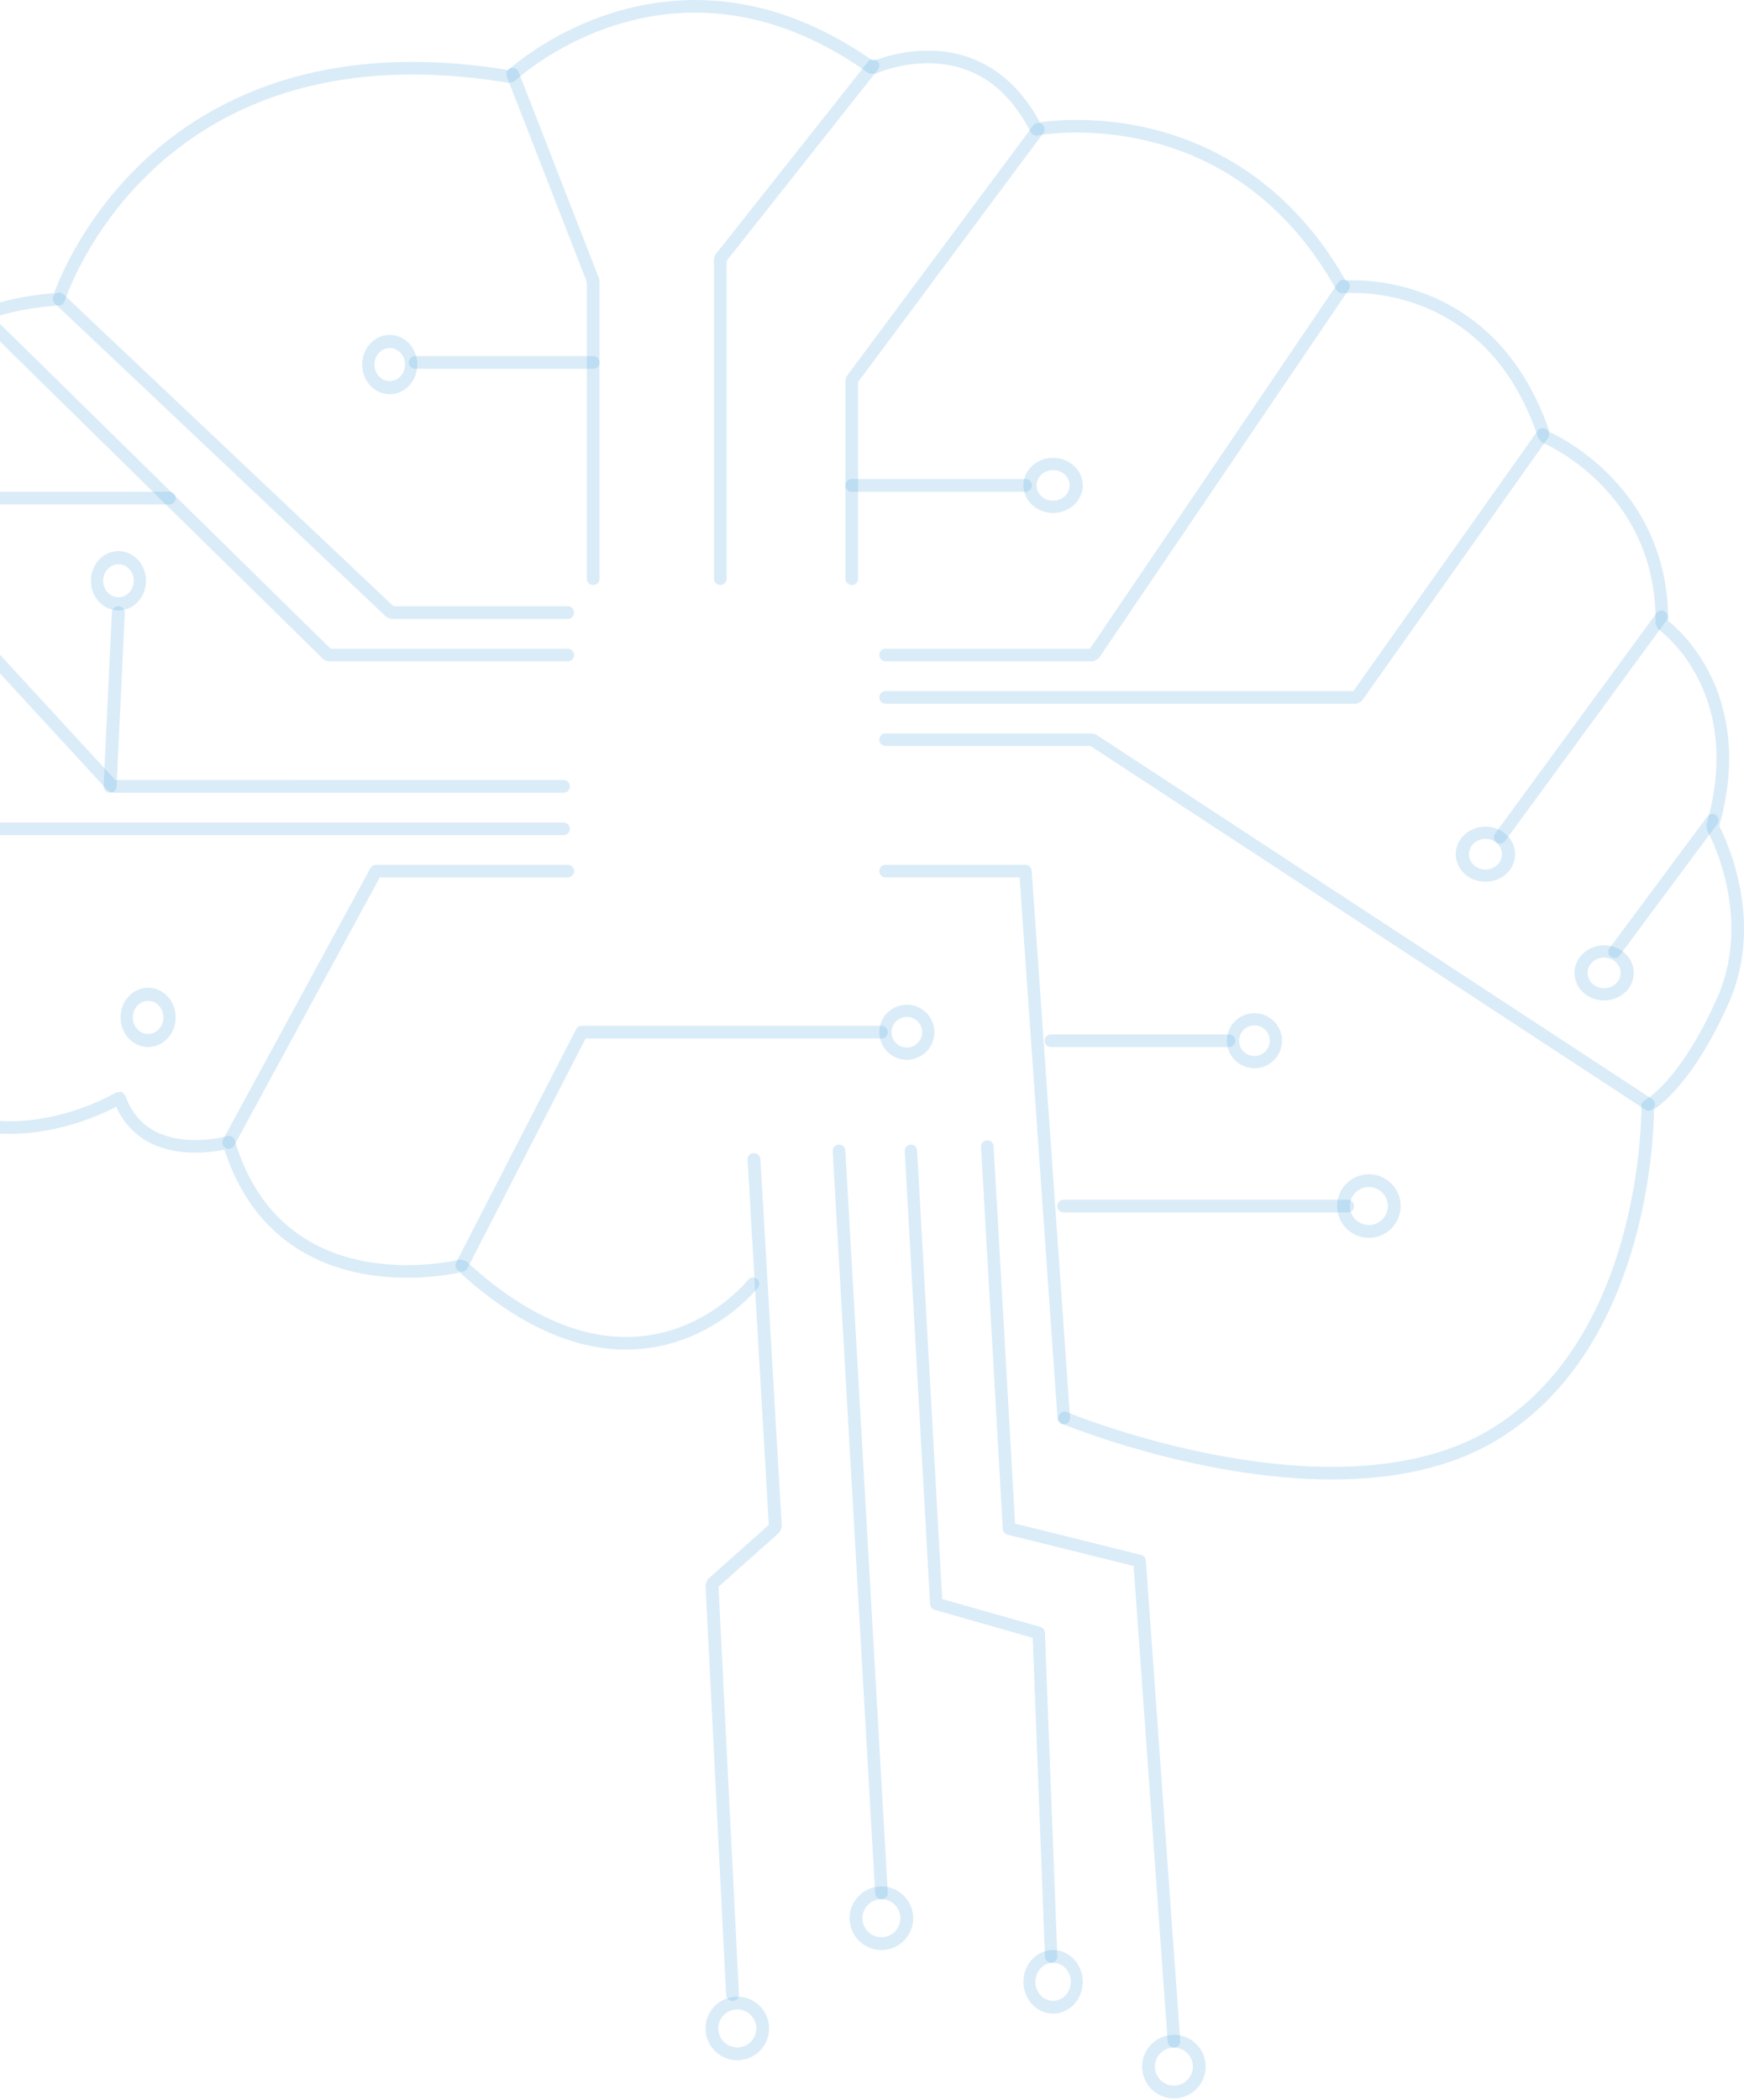 <svg width="529" height="637" viewBox="0 0 529 637" fill="none" xmlns="http://www.w3.org/2000/svg">
<path d="M226.898 388.175L226.308 388.863C223.43 392.151 210.309 405.531 189.93 405.5C176.809 405.493 160.442 400.057 141.319 382.449L139.551 382.005C139.551 382.005 139.168 382.097 138.402 382.257C136.106 382.731 130.533 383.702 123.505 383.702C114.924 383.71 104.191 382.257 94.507 376.836C84.823 371.416 76.073 362.111 71.219 345.879C70.921 344.877 69.864 344.296 68.854 344.587L68.165 344.763C66.756 345.091 63.327 345.78 59.269 345.772C55.426 345.78 51.04 345.16 47.212 343.195C43.385 341.215 40.054 337.973 38.033 332.3L36.87 331.13L35.224 331.306L34.619 331.658C31.702 333.309 18.619 340.076 2.949 340.061C-12.362 340.007 -30.107 333.867 -44.399 309.89L-45.571 309.011L-45.915 308.912C-47.76 308.384 -56.579 305.525 -65.643 298.016C-74.707 290.493 -84.031 278.397 -87.131 259.046C-87.851 254.543 -88.172 250.238 -88.172 246.155C-88.172 229.419 -82.821 216.199 -77.47 207.139C-74.791 202.613 -72.112 199.126 -70.114 196.794C-69.118 195.624 -68.291 194.745 -67.717 194.156L-67.067 193.506L-66.852 193.308C-66.293 192.796 -66.087 192 -66.332 191.282L-66.531 190.609C-66.921 189.21 -67.725 185.761 -67.725 181.464C-67.725 176.976 -66.86 171.609 -63.829 166.548C-60.797 161.486 -55.614 156.646 -46.589 153.213C-45.877 152.938 -45.394 152.265 -45.356 151.508C-45.356 151.508 -45.325 150.721 -45.142 149.222C-44.506 143.985 -42.034 130.651 -33.115 118.31C-24.174 105.978 -8.955 94.501 17.946 92.628C18.727 92.575 19.4 92.04 19.638 91.29L19.883 90.572C21.192 86.894 27.867 69.829 43.997 53.773C60.142 37.724 85.642 22.609 125.097 22.593C134.115 22.593 143.868 23.388 154.409 25.147L156.048 24.65L157.005 23.801C161.598 19.848 182.191 3.8 210.852 3.823C226.331 3.831 244.214 8.441 263.513 22.234L265.442 22.41L265.718 22.287C267.103 21.691 273.534 19.168 281.465 19.176C291.547 19.244 303.864 22.96 312.653 40.071C313.043 40.836 313.885 41.249 314.727 41.081L315.508 40.951C317.108 40.706 321.074 40.194 326.601 40.194C345.456 40.24 381.98 45.989 405.397 87.965C405.772 88.637 406.515 89.02 407.28 88.936L408.038 88.882C408.559 88.851 409.339 88.821 410.335 88.821C415.441 88.813 426.204 89.654 437.281 95.572C448.359 101.497 459.842 112.408 466.647 133.013L467.742 134.183L468.079 134.336C469.893 135.146 478.49 139.313 486.551 147.907C494.612 156.524 502.168 169.453 502.176 188.193L502.168 189.217L502.987 190.808L503.148 190.922C504.947 192.276 520.671 204.708 520.663 229.954C520.663 235.956 519.775 242.699 517.593 250.23L517.762 251.706L518.06 252.257C519.454 254.933 525.188 266.998 525.172 281.731C525.172 288.367 524.024 295.547 520.831 302.726C515.029 315.755 509.433 323.546 505.36 328.057C503.316 330.305 501.655 331.742 500.537 332.598L499.266 333.477L498.976 333.653L498.922 333.684L499.09 334.013L498.93 333.684H498.922L499.09 334.013L498.93 333.684C498.271 334.005 497.858 334.685 497.873 335.419V335.832C497.873 338.715 497.613 356.331 491.795 376.561C485.985 396.807 474.647 419.553 452.722 433.102C438.69 441.787 421.397 444.891 404.019 444.891C383.931 444.891 363.79 440.748 348.709 436.596C341.169 434.516 334.892 432.444 330.505 430.885C326.111 429.332 323.654 428.308 323.646 428.308C322.666 427.903 321.548 428.369 321.143 429.34C320.737 430.319 321.204 431.435 322.184 431.84C322.298 431.871 362.81 448.691 404.019 448.714C421.833 448.707 439.838 445.564 454.743 436.351C477.824 422.061 489.514 398.352 495.477 377.616C501.441 356.858 501.701 338.944 501.701 335.832V335.366L499.787 335.389L500.645 337.102C501.081 336.887 512.457 330.962 524.33 304.278C527.775 296.541 529 288.811 529 281.731C528.985 263.771 521.176 249.978 521.099 249.825L519.431 250.766L521.268 251.293C523.549 243.441 524.491 236.33 524.491 229.954C524.468 201.175 505.399 187.818 505.177 187.673L504.082 189.24L505.996 189.263L506.003 188.193C506.019 167.067 496.794 152.579 487.631 143.534C478.452 134.466 469.342 130.712 469.197 130.651L468.469 132.417L470.283 131.82C463.225 110.351 450.954 98.508 439.081 92.2C427.215 85.877 415.846 84.998 410.335 84.998C408.183 84.998 406.92 85.128 406.859 85.135L407.066 87.039L408.742 86.106C384.521 42.602 346.137 36.325 326.601 36.371C318.923 36.371 314.084 37.311 313.992 37.334L314.36 39.208L316.067 38.336C306.781 19.971 292.519 15.276 281.465 15.353C271.482 15.36 263.965 18.885 263.819 18.946L264.631 20.674L265.748 19.122C245.868 4.901 227.097 -0.008 210.852 1.46627e-05C176.411 0.038 153.575 21.744 153.407 21.882L154.731 23.266L155.045 21.378C144.312 19.581 134.345 18.77 125.097 18.77C81.936 18.747 54.508 36.577 38.079 54.407C21.636 72.229 16.047 89.983 15.986 90.144L17.816 90.717L17.685 88.813C-14.222 90.954 -31.232 106.643 -39.875 121.728C-48.556 136.798 -49.168 151.172 -49.184 151.34L-47.27 151.424L-47.951 149.635C-57.643 153.305 -63.645 158.764 -67.12 164.583C-70.596 170.409 -71.553 176.502 -71.553 181.464C-71.553 187.826 -69.999 192.383 -69.953 192.513L-68.146 191.901L-69.432 190.486C-69.6 190.655 -91.969 210.992 -92 246.155C-92 250.437 -91.663 254.948 -90.913 259.65C-87.468 281.326 -76.368 294.69 -66.163 302.489C-55.959 310.303 -46.68 312.673 -46.52 312.712L-46.045 310.861L-47.691 311.84C-32.909 336.872 -13.426 343.945 2.949 343.883C22.11 343.86 37.069 334.64 37.23 334.563L36.227 332.935L34.42 333.569C36.717 340.114 40.873 344.258 45.467 346.598C50.06 348.945 55.036 349.595 59.269 349.595C65.248 349.595 69.803 348.287 69.91 348.264L69.382 346.422L67.545 346.972C72.62 364.045 82.136 374.336 92.639 380.178C103.134 386.034 114.503 387.525 123.505 387.525C133.35 387.525 140.393 385.729 140.492 385.706L140.025 383.855L138.724 385.262C158.329 403.344 175.706 409.331 189.93 409.323C215.254 409.27 229.761 390.691 229.906 390.53C230.557 389.697 230.412 388.496 229.585 387.847C228.75 387.197 227.548 387.342 226.898 388.175Z" fill="#47A2DF" fill-opacity="0.2"/>
<path d="M16.599 92.023L117.29 187.193L118.607 187.714H172.229C173.286 187.714 174.143 186.856 174.143 185.798C174.143 184.74 173.286 183.882 172.229 183.882H119.365L19.225 89.234C18.459 88.513 17.25 88.544 16.522 89.318C15.795 90.084 15.833 91.295 16.599 92.023" fill="#47A2DF" fill-opacity="0.2"/>
<path d="M-6.576 97.117L98.162 200.023L99.508 200.571H172.23C173.286 200.571 174.143 199.719 174.143 198.668C174.143 197.617 173.286 196.764 172.23 196.764H100.296L-3.891 94.406C-4.641 93.668 -5.849 93.675 -6.591 94.422C-7.333 95.175 -7.326 96.378 -6.576 97.117" fill="#47A2DF" fill-opacity="0.2"/>
<path d="M268.629 226.259H330.791L499.036 336.541C499.917 337.124 501.104 336.878 501.686 335.99C502.268 335.109 502.016 333.922 501.135 333.34L332.407 222.743L331.358 222.429H268.629C267.572 222.429 266.714 223.287 266.714 224.344C266.714 225.401 267.572 226.259 268.629 226.259" fill="#47A2DF" fill-opacity="0.2"/>
<path d="M-47.773 152.38L32.741 239.819L34.138 240.429H170.947C172.002 240.429 172.857 239.573 172.857 238.501C172.857 237.436 172.002 236.58 170.947 236.58L34.971 236.573L-44.976 149.758C-45.694 148.979 -46.902 148.933 -47.673 149.658C-48.453 150.383 -48.491 151.602 -47.773 152.38" fill="#47A2DF" fill-opacity="0.2"/>
<path d="M-69.641 193.477L-15.139 252.668L-13.719 253.286H170.939C171.998 253.286 172.857 252.431 172.857 251.379C172.857 250.326 171.998 249.472 170.939 249.472H-12.875L-66.809 190.907C-67.531 190.128 -68.743 190.075 -69.525 190.784C-70.3 191.494 -70.354 192.707 -69.641 193.477Z" fill="#47A2DF" fill-opacity="0.2"/>
<path d="M-1.391 153H51.391C52.437 153 53.286 152.136 53.286 151.071C53.286 150.007 52.437 149.143 51.391 149.143H-1.391C-2.437 149.143 -3.286 150.007 -3.286 151.071C-3.286 152.136 -2.437 153 -1.391 153Z" fill="#47A2DF" fill-opacity="0.2"/>
<path d="M33.932 185.696L31.431 238.42C31.376 239.481 32.217 240.38 33.302 240.426C34.387 240.48 35.308 239.658 35.355 238.597L37.855 185.873C37.91 184.812 37.069 183.913 35.984 183.859C34.899 183.813 33.979 184.635 33.932 185.696Z" fill="#47A2DF" fill-opacity="0.2"/>
<path d="M125.938 111.857H179.919C180.989 111.857 181.857 110.993 181.857 109.929C181.857 108.864 180.989 108 179.919 108H125.938C124.868 108 124 108.864 124 109.929C124 110.993 124.868 111.857 125.938 111.857Z" fill="#47A2DF" fill-opacity="0.2"/>
<path d="M124.717 110.571H122.864C122.864 113.334 120.787 115.571 118.214 115.579C115.648 115.571 113.572 113.334 113.565 110.571C113.572 107.808 115.648 105.572 118.214 105.564C120.787 105.572 122.864 107.808 122.864 110.571H124.717H126.571C126.571 105.604 122.834 101.571 118.214 101.571C113.602 101.571 109.864 105.604 109.857 110.571C109.864 115.547 113.602 119.571 118.214 119.571C122.834 119.571 126.571 115.547 126.571 110.571H124.717Z" fill="#47A2DF" fill-opacity="0.2"/>
<path d="M311.105 145.286H258.324C257.278 145.286 256.429 146.15 256.429 147.214C256.429 148.279 257.278 149.143 258.324 149.143H311.105C312.151 149.143 313 148.279 313 147.214C313 146.15 312.151 145.286 311.105 145.286Z" fill="#47A2DF" fill-opacity="0.2"/>
<path d="M312.426 147.218H310.429C310.429 151.832 314.455 155.571 319.425 155.571C324.394 155.571 328.429 151.832 328.429 147.218C328.429 142.596 324.394 138.857 319.425 138.857C314.455 138.857 310.429 142.596 310.429 147.218H312.426H314.423C314.423 144.644 316.669 142.566 319.425 142.566C322.189 142.566 324.426 144.644 324.434 147.218C324.426 149.777 322.189 151.855 319.425 151.862C316.669 151.855 314.423 149.777 314.423 147.218H312.426Z" fill="#47A2DF" fill-opacity="0.2"/>
<path d="M372.776 313.714H318.796C317.726 313.714 316.857 314.578 316.857 315.643C316.857 316.707 317.726 317.571 318.796 317.571H372.776C373.846 317.571 374.715 316.707 374.715 315.643C374.715 314.578 373.846 313.714 372.776 313.714Z" fill="#47A2DF" fill-opacity="0.2"/>
<path d="M373.996 315.643H372.143C372.15 320.255 375.887 323.993 380.5 324C385.119 323.993 388.857 320.255 388.857 315.643C388.857 311.023 385.119 307.286 380.5 307.286C375.887 307.286 372.15 311.023 372.143 315.643H373.996H375.85C375.858 313.07 377.934 310.993 380.5 310.993C383.073 310.993 385.149 313.07 385.149 315.643C385.149 318.209 383.073 320.285 380.5 320.292C377.934 320.285 375.858 318.209 375.85 315.643H373.996Z" fill="#47A2DF" fill-opacity="0.2"/>
<path d="M268.569 313.075H266.714C266.714 317.69 270.453 321.429 275.075 321.429C279.689 321.429 283.429 317.69 283.429 313.075C283.429 308.453 279.689 304.714 275.075 304.714C270.453 304.714 266.714 308.453 266.714 313.075H268.569H270.424C270.431 310.501 272.508 308.424 275.075 308.424C277.635 308.424 279.712 310.501 279.719 313.075C279.712 315.642 277.635 317.719 275.075 317.719C272.508 317.719 270.431 315.642 270.424 313.075H268.569Z" fill="#47A2DF" fill-opacity="0.2"/>
<path d="M408.782 363.857H322.646C321.58 363.857 320.714 364.721 320.714 365.786C320.714 366.85 321.58 367.714 322.646 367.714H408.782C409.849 367.714 410.714 366.85 410.714 365.786C410.714 364.721 409.849 363.857 408.782 363.857Z" fill="#47A2DF" fill-opacity="0.2"/>
<path d="M407.512 365.786H405.571C405.571 371.107 409.888 375.429 415.214 375.429C420.54 375.429 424.857 371.107 424.857 365.786C424.857 360.464 420.54 356.151 415.214 356.143C409.888 356.151 405.571 360.464 405.571 365.786H407.512H409.453C409.453 362.605 412.031 360.029 415.214 360.022C418.398 360.029 420.967 362.605 420.975 365.786C420.967 368.966 418.39 371.542 415.214 371.55C412.031 371.542 409.453 368.966 409.453 365.786H407.512Z" fill="#47A2DF" fill-opacity="0.2"/>
<path d="M348.368 626.793H346.429C346.429 632.115 350.742 636.421 356.064 636.429C361.393 636.429 365.707 632.115 365.714 626.793C365.714 621.464 361.393 617.143 356.064 617.143C350.742 617.143 346.429 621.464 346.429 626.793H348.368H350.308C350.315 623.605 352.891 621.029 356.064 621.022C359.252 621.029 361.828 623.605 361.836 626.793C361.828 629.966 359.252 632.542 356.064 632.55C352.891 632.542 350.315 629.966 350.308 626.793H348.368Z" fill="#47A2DF" fill-opacity="0.2"/>
<path d="M312.24 601.071H310.429C310.429 606.398 314.456 610.714 319.425 610.714C324.402 610.714 328.429 606.398 328.429 601.071C328.429 595.745 324.402 591.429 319.425 591.429C314.456 591.429 310.429 595.745 310.429 601.071H312.24H314.05C314.05 597.888 316.456 595.311 319.425 595.311C322.402 595.311 324.8 597.888 324.807 601.071C324.8 604.247 322.402 606.825 319.425 606.832C316.456 606.825 314.05 604.247 314.05 601.071H312.24Z" fill="#47A2DF" fill-opacity="0.2"/>
<path d="M259.655 581.79H257.714C257.714 587.114 262.031 591.429 267.357 591.429C272.683 591.429 277 587.114 277 581.79C277 576.458 272.683 572.143 267.357 572.143C262.031 572.143 257.714 576.458 257.714 581.79H259.655H261.596C261.596 578.6 264.174 576.023 267.357 576.023C270.533 576.023 273.11 578.6 273.118 581.79C273.11 584.964 270.533 587.54 267.357 587.548C264.174 587.54 261.596 584.964 261.596 581.79H259.655Z" fill="#47A2DF" fill-opacity="0.2"/>
<path d="M215.94 615.214H214C214 620.54 218.315 624.857 223.647 624.857C228.971 624.857 233.286 620.54 233.286 615.214C233.286 609.888 228.971 605.571 223.647 605.571C218.315 605.571 214 609.888 214 615.214H215.94H217.88C217.88 612.031 220.457 609.453 223.647 609.453C226.829 609.453 229.398 612.031 229.405 615.214C229.398 618.398 226.829 620.967 223.647 620.975C220.457 620.967 217.88 618.39 217.88 615.214H215.94Z" fill="#47A2DF" fill-opacity="0.2"/>
<path d="M443.568 259.071H441.571C441.571 263.691 445.604 267.429 450.571 267.429C455.546 267.429 459.571 263.691 459.571 259.071C459.571 254.452 455.546 250.714 450.571 250.714C445.604 250.714 441.571 254.452 441.571 259.071H443.568H445.564C445.572 256.506 447.808 254.429 450.571 254.422C453.334 254.429 455.57 256.506 455.578 259.071C455.57 261.637 453.334 263.713 450.571 263.721C447.808 263.713 445.572 261.637 445.564 259.071H443.568Z" fill="#47A2DF" fill-opacity="0.2"/>
<path d="M42.431 176.143H40.576C40.569 178.906 38.492 181.142 35.925 181.15C33.365 181.142 31.281 178.906 31.281 176.143C31.281 173.38 33.365 171.144 35.925 171.136C38.492 171.144 40.569 173.38 40.576 176.143H42.431H44.286C44.278 171.176 40.539 167.143 35.925 167.143C31.31 167.151 27.571 171.176 27.571 176.143C27.571 181.11 31.31 185.135 35.925 185.143C40.539 185.143 44.278 181.11 44.286 176.143H42.431Z" fill="#47A2DF" fill-opacity="0.2"/>
<path d="M51.432 308.571H49.578C49.578 311.334 47.494 313.571 44.929 313.579C42.363 313.571 40.286 311.334 40.279 308.571C40.286 305.8 42.363 303.564 44.929 303.564C47.494 303.564 49.578 305.8 49.578 308.571H51.432H53.286C53.286 303.596 49.548 299.571 44.929 299.571C40.316 299.571 36.571 303.596 36.571 308.571C36.571 313.539 40.316 317.563 44.929 317.571C49.548 317.563 53.286 313.539 53.286 308.571H51.432Z" fill="#47A2DF" fill-opacity="0.2"/>
<path d="M172.227 262.286H114.054C113.349 262.286 112.705 262.669 112.368 263.29L67.662 345.596C67.156 346.524 67.501 347.689 68.436 348.195C69.363 348.701 70.528 348.356 71.034 347.429L115.196 266.119H172.227C173.285 266.119 174.143 265.26 174.143 264.202C174.143 263.144 173.285 262.286 172.227 262.286" fill="#47A2DF" fill-opacity="0.2"/>
<path d="M181.857 175.514V85.21L181.727 84.513L157.283 21.789C156.892 20.809 155.786 20.319 154.796 20.702C153.806 21.085 153.315 22.195 153.706 23.175L178.019 85.57V175.514C178.019 176.571 178.878 177.429 179.938 177.429C180.997 177.429 181.857 176.571 181.857 175.514" fill="#47A2DF" fill-opacity="0.2"/>
<path d="M263.287 18.731L216.979 77.244L216.571 78.431V175.515C216.571 176.571 217.432 177.429 218.492 177.429C219.553 177.429 220.414 176.571 220.414 175.515V79.089L266.299 21.096C266.96 20.27 266.814 19.068 265.984 18.41C265.147 17.759 263.94 17.896 263.287 18.731Z" fill="#47A2DF" fill-opacity="0.2"/>
<path d="M313.396 38.056L256.804 114.124L256.429 115.251V175.525C256.429 176.576 257.288 177.429 258.347 177.429C259.406 177.429 260.265 176.576 260.265 175.525V115.876L316.481 40.318C317.11 39.472 316.933 38.284 316.082 37.66C315.23 37.035 314.025 37.21 313.396 38.056Z" fill="#47A2DF" fill-opacity="0.2"/>
<path d="M405.919 85.702L330.621 196.743H268.632C267.574 196.743 266.714 197.601 266.714 198.657C266.714 199.714 267.574 200.571 268.632 200.571H331.641L333.229 199.729L409.095 87.846C409.694 86.966 409.463 85.779 408.589 85.189C407.707 84.592 406.518 84.822 405.919 85.702" fill="#47A2DF" fill-opacity="0.2"/>
<path d="M466.393 130.666L410.512 209.593H268.622C267.569 209.593 266.714 210.452 266.714 211.511C266.714 212.569 267.569 213.429 268.622 213.429H411.497L413.045 212.623L469.506 132.89C470.116 132.023 469.91 130.827 469.056 130.213C468.193 129.599 467.003 129.799 466.393 130.666" fill="#47A2DF" fill-opacity="0.2"/>
<path d="M502.489 185.905L453.517 252.792C452.896 253.642 453.068 254.844 453.891 255.472C454.722 256.108 455.89 255.94 456.512 255.089L505.483 188.202C506.105 187.36 505.933 186.158 505.109 185.522C504.278 184.894 503.11 185.063 502.489 185.905Z" fill="#47A2DF" fill-opacity="0.2"/>
<path d="M479.568 295.068H477.571C477.571 299.69 481.596 303.429 486.571 303.429C491.538 303.429 495.571 299.69 495.571 295.068C495.571 290.453 491.538 286.714 486.571 286.714C481.596 286.714 477.571 290.453 477.571 295.068H479.568H481.564C481.572 292.501 483.808 290.424 486.571 290.424C489.334 290.424 491.57 292.501 491.578 295.068C491.57 297.642 489.334 299.719 486.571 299.719C483.808 299.719 481.572 297.642 481.564 295.068H479.568Z" fill="#47A2DF" fill-opacity="0.2"/>
<path d="M517.886 247.622L488.237 287.531C487.61 288.368 487.776 289.563 488.614 290.195C489.445 290.819 490.631 290.652 491.258 289.807L520.907 249.898C521.533 249.06 521.367 247.865 520.529 247.234C519.698 246.609 518.513 246.777 517.886 247.622Z" fill="#47A2DF" fill-opacity="0.2"/>
<path d="M268.615 266.112H309.266L320.774 430.227C320.85 431.276 321.755 432.071 322.804 431.995C323.853 431.926 324.636 431.008 324.567 429.952L312.93 264.069C312.861 263.066 312.033 262.286 311.037 262.286H268.615C267.566 262.286 266.714 263.143 266.714 264.199C266.714 265.255 267.566 266.112 268.615 266.112" fill="#47A2DF" fill-opacity="0.2"/>
<path d="M141.778 384.672L177.619 314.975H267.363C268.432 314.975 269.286 314.117 269.286 313.059C269.286 311.994 268.432 311.143 267.363 311.143H176.442C175.719 311.143 175.057 311.541 174.734 312.185L138.354 382.924C137.87 383.867 138.247 385.024 139.193 385.507C140.139 385.982 141.293 385.614 141.778 384.672Z" fill="#47A2DF" fill-opacity="0.2"/>
<path d="M226.757 351.725L233.197 462.48L214.632 479.019L214 480.522L220.246 605.046C220.301 606.099 221.213 606.908 222.289 606.855C223.365 606.801 224.191 605.908 224.137 604.855L217.938 481.24L236.511 464.694L237.143 463.175L230.648 351.511C230.585 350.458 229.665 349.656 228.589 349.718C227.513 349.771 226.694 350.679 226.757 351.725" fill="#47A2DF" fill-opacity="0.2"/>
<path d="M252.575 349.16L265.456 574.204C265.518 575.257 266.423 576.058 267.481 575.997C268.539 575.936 269.344 575.036 269.282 573.983L256.401 348.946C256.34 347.894 255.435 347.085 254.377 347.146C253.318 347.207 252.513 348.107 252.575 349.16" fill="#47A2DF" fill-opacity="0.2"/>
<path d="M274.431 349.159L282.127 486.539C282.172 487.354 282.719 488.041 283.491 488.262L313.249 496.739L316.966 593.454C317.004 594.506 317.88 595.33 318.914 595.284C319.941 595.246 320.751 594.361 320.713 593.309L316.944 495.207C316.906 494.376 316.359 493.667 315.572 493.446L285.792 484.961L278.178 348.945C278.118 347.893 277.234 347.085 276.2 347.146C275.165 347.207 274.379 348.107 274.431 349.159" fill="#47A2DF" fill-opacity="0.2"/>
<path d="M297.575 347.871L304.172 463.717C304.217 464.555 304.805 465.256 305.613 465.462L343.862 474.955L354.189 619.227C354.265 620.279 355.173 621.071 356.225 620.995C357.278 620.919 358.071 620.004 357.995 618.961L347.569 473.302C347.508 472.486 346.92 471.793 346.12 471.595L307.901 462.102L301.381 347.658C301.32 346.606 300.419 345.806 299.367 345.86C298.314 345.921 297.514 346.82 297.575 347.871" fill="#47A2DF" fill-opacity="0.2"/>
</svg>
